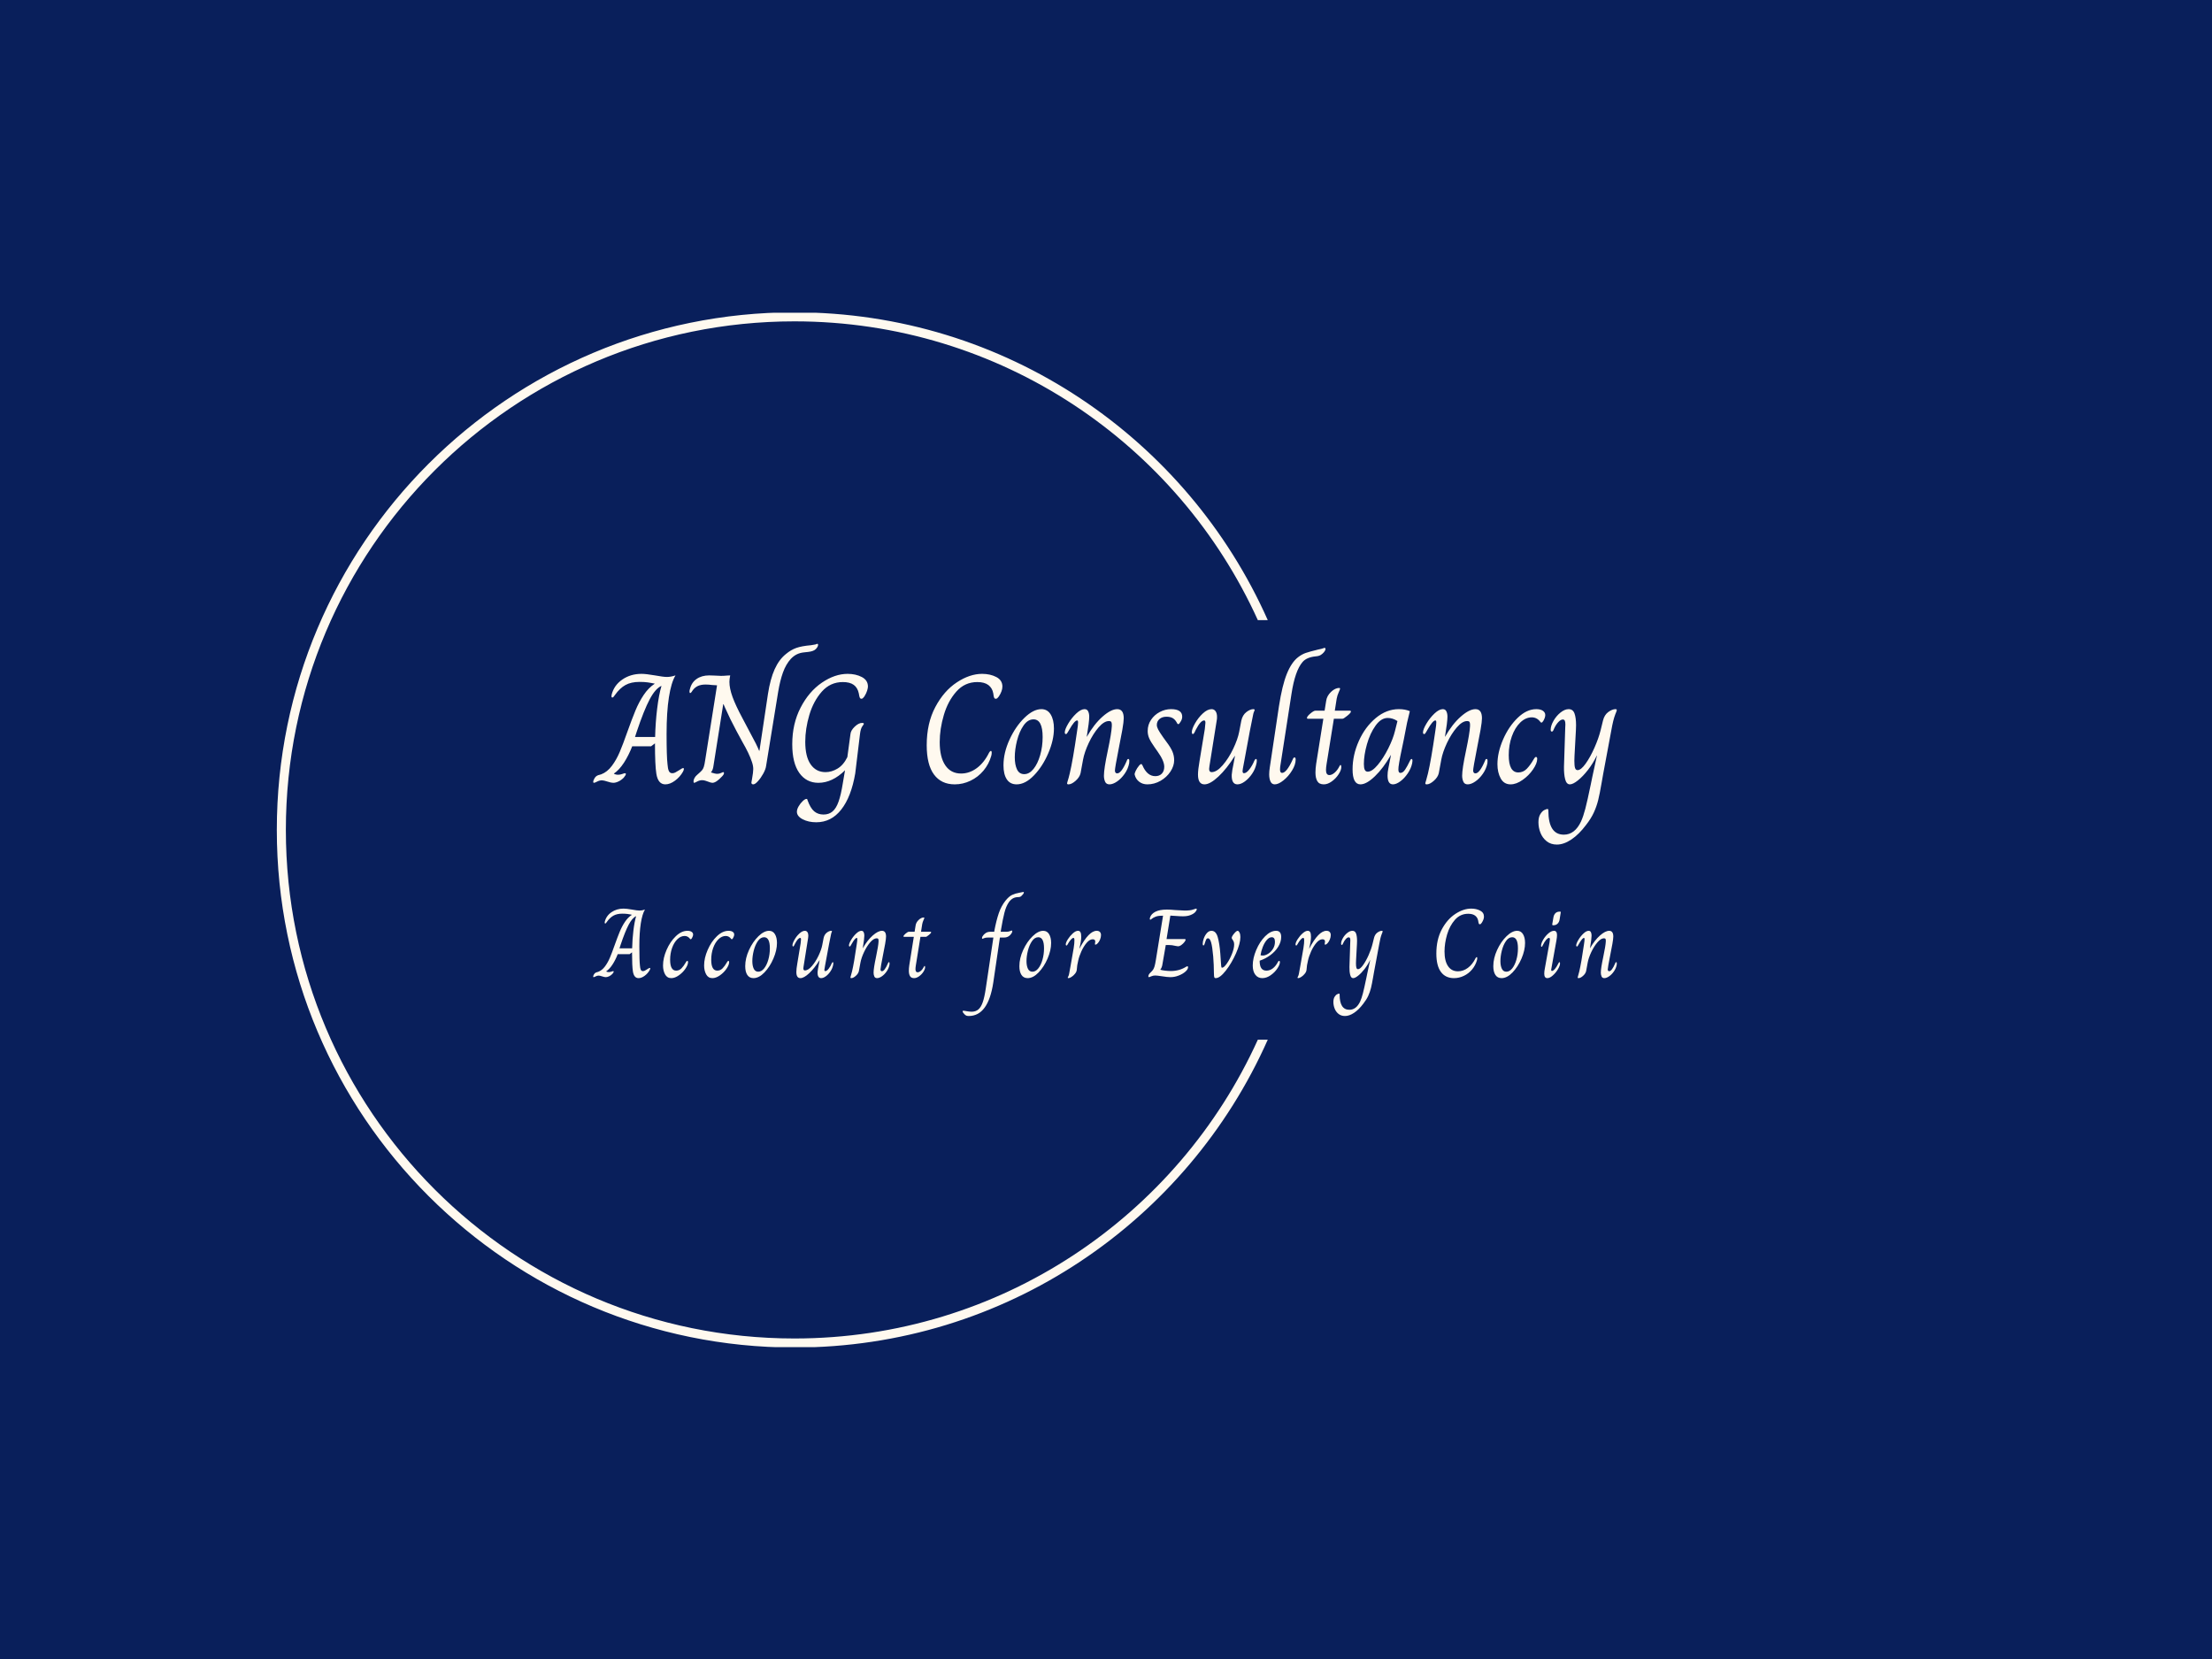 <svg xmlns="http://www.w3.org/2000/svg" version="1.1" xmlns:xlink="http://www.w3.org/1999/xlink" xmlns:svgjs="http://svgjs.dev/svgjs" width="2000" height="1500" viewBox="0 0 2000 1500"><rect width="2000" height="1500" fill="#091f5b"></rect><g transform="matrix(0.75,0,0,0.75,249.091,282.754)"><svg viewBox="0 0 396 247" data-background-color="#091f5b" preserveAspectRatio="xMidYMid meet" height="1247" width="2000" xmlns="http://www.w3.org/2000/svg" xmlns:xlink="http://www.w3.org/1999/xlink"><g id="tight-bounds" transform="matrix(1,0,0,1,0.24,-0.1)"><svg viewBox="0 0 395.52 247.2" height="247.2" width="395.52"><g><svg></svg></g><g><svg viewBox="0 0 395.52 247.2" height="247.2" width="395.52"><g transform="matrix(1,0,0,1,75.544,79.164)"><svg viewBox="0 0 244.431 88.871" height="88.871" width="244.431"><g><svg viewBox="0 0 244.431 88.871" height="88.871" width="244.431"><g><svg viewBox="0 0 244.431 88.871" height="88.871" width="244.431"><g><svg viewBox="0 0 244.431 88.871" height="88.871" width="244.431"><g id="textblocktransform"><svg viewBox="0 0 244.431 88.871" height="88.871" width="244.431" id="textblock"><g><svg viewBox="0 0 244.431 47.933" height="47.933" width="244.431"><g transform="matrix(1,0,0,1,0,0)"><svg width="244.431" viewBox="-2.1 -44.9 330.67 64.85" height="47.933" data-palette-color="#fff9ef"><path d="M21.2 0.5Q18.85 0.5 18.3-2.9L18.3-2.9Q17.85-5.65 17.85-12.75L17.85-12.75 16.6-11.8 10.5-11.8Q9.35-8.85 7.83-6.5 6.3-4.15 4.6-3L4.6-3 4.6-2.9Q5.25-2.6 5.85-2.6L5.85-2.6Q6.6-2.6 7.28-2.85 7.95-3.1 8.1-3.1L8.1-3.1Q8.45-3.1 8.45-2.85L8.45-2.85Q8.45-2.5 7.75-1.65L7.75-1.65Q6.95-0.85 6.05-0.43 5.15 0 4.35 0L4.35 0Q3.7 0 2.5-0.4L2.5-0.4Q1.3-0.8 0.7-0.8L0.7-0.8Q-0.05-0.8-0.83-0.4-1.6 0-1.85 0L-1.85 0Q-2.1 0-2.1-0.25L-2.1-0.25Q-2.1-0.75-1.7-1.43-1.3-2.1-0.75-2.35L-0.75-2.35Q-0.45-2.5-0.18-2.55 0.1-2.6 0.5-2.75L0.5-2.75Q2.45-3.5 3.93-5.48 5.4-7.45 6.45-9.93 7.5-12.4 8.85-16.25L8.85-16.25Q10.4-20.6 11.53-23.33 12.65-26.05 14.2-28.38 15.75-30.7 17.75-32L17.75-32 17.75-32.05Q17.05-32.15 16.7-32.25L16.7-32.25Q16.5-32.3 15.48-32.45 14.45-32.6 12.85-32.6L12.85-32.6Q10.15-32.6 8.33-31.6 6.5-30.6 4.9-28.35L4.9-28.35Q4.4-27.55 4.1-27.55L4.1-27.55Q3.8-27.55 3.8-27.95L3.8-27.95 3.85-28.45Q4.6-31.5 7.28-33.35 9.95-35.2 13.5-35.2L13.5-35.2Q14.95-35.2 17.85-34.7L17.85-34.7Q20.55-34.2 21.7-34.2L21.7-34.2Q23-34.2 24.45-34.7L24.45-34.7 24.45-34.65Q23.1-32.4 22.35-27.63 21.6-22.85 21.6-15.8L21.6-15.8Q21.6-8.55 21.9-6L21.9-6Q22-4.55 22.33-3.83 22.65-3.1 23.45-3.1L23.45-3.1Q23.95-3.1 24.43-3.35 24.9-3.6 25.7-4.1L25.7-4.1Q26.65-4.75 26.9-4.75L26.9-4.75Q27.2-4.75 27.2-4.55L27.2-4.55Q27.2-4.15 26.9-3.6L26.9-3.6Q25.95-1.9 24.33-0.7 22.7 0.5 21.2 0.5L21.2 0.5ZM11.4-14.8L17.9-14.8Q18-19.4 18.55-23.93 19.1-28.45 19.95-31.3L19.95-31.3 19.9-31.3Q17.95-30.4 16.13-26.95 14.3-23.5 11.95-16.5L11.95-16.5 11.4-14.8ZM49.6 0.5Q49 0.5 49-0.1L49-0.1Q49-0.2 49.2-1.2L49.2-1.2Q49.6-3.45 49.6-4.45L49.6-4.45Q49.6-5.55 49.15-6.8L49.15-6.8Q48.3-9.4 46.1-13.2L46.1-13.2 44.15-16.8Q42.15-20.5 40.45-24.35L40.45-24.35 40-25.4 39.9-25.4 36.75-5.5Q36.6-4.15 35.95-3.4L35.95-3.4 35.95-3.35Q37.3-2.9 37.95-2.9L37.95-2.9Q38.65-2.9 39.2-3.18 39.75-3.45 39.9-3.45L39.9-3.45Q40.15-3.45 40.15-3.15L40.15-3.15Q40.15-2.7 39.5-2.05L39.5-2.05Q37.6 0 36.4 0L36.4 0Q35.95 0 34.95-0.4L34.95-0.4Q34.8-0.45 34.22-0.65 33.65-0.85 33.1-0.85L33.1-0.85Q32.3-0.85 31.5-0.43 30.7 0 30.55 0L30.55 0Q30.3 0 30.3-0.45L30.3-0.45Q30.3-0.95 30.62-1.55 30.95-2.15 31.45-2.55L31.45-2.55Q32.6-3.55 33-4 33.4-4.45 33.62-5.13 33.85-5.8 34.1-7.5L34.1-7.5 37.9-31.5 36.3-31.6Q35.25-31.75 34.2-31.75L34.2-31.75Q32.75-31.75 31.75-31.3 30.75-30.85 30.05-29.9L30.05-29.9Q29.95-29.75 29.7-29.38 29.45-29 29.25-29L29.25-29Q29-29 29-29.45L29-29.45Q29-29.95 29.15-30.3L29.15-30.3Q29.65-32.4 31.3-33.55 32.95-34.7 35.35-34.7L35.35-34.7 37-34.65Q38.3-34.55 39.2-34.55L39.2-34.55Q40.1-34.55 41.1-34.65L41.1-34.65 42.15-34.7Q41.9-33.45 41.9-32.6L41.9-32.6Q41.9-30.5 42.92-27.7 43.95-24.9 46.1-20.9L46.1-20.9 48.9-15.6Q50.65-12.45 51.5-10.35L51.5-10.35 51.6-10.35 54.35-28.7Q55.1-33.55 56.52-36.7 57.95-39.85 60.15-41.6L60.15-41.6Q61.75-42.95 63.52-43.58 65.3-44.2 68.25-44.45L68.25-44.45Q68.75-44.5 69.7-44.7L69.7-44.7Q70.15-44.9 70.3-44.9L70.3-44.9Q70.55-44.9 70.55-44.6L70.55-44.6Q70.55-44 69.85-43.25 69.15-42.5 67.45-42.3L67.45-42.3Q67.15-42.25 65.92-42.13 64.7-42 63.67-41.5 62.65-41 61.75-40.05L61.75-40.05Q60.15-38.3 59.2-35.65 58.25-33 57.65-29.4L57.65-29.4 53.75-5.45Q53.6-4.35 52.82-2.95 52.05-1.55 51.12-0.53 50.2 0.5 49.6 0.5L49.6 0.5ZM69.95 12.75Q67.45 12.75 65.57 11.78 63.7 10.8 63.7 9.35L63.7 9.35Q63.7 8.55 64.27 7.58 64.84 6.6 65.59 5.9 66.34 5.2 66.8 5.2L66.8 5.2Q67.09 5.2 67.15 5.65L67.15 5.65Q68.05 8.15 69.27 9.2 70.5 10.25 72.3 10.25L72.3 10.25Q74.05 10.25 75.22 9.25 76.4 8.25 77.17 6.05 77.95 3.85 78.55 0.05L78.55 0.05 79.25-4.05Q75.15 0 70.65 0L70.65 0Q66.75 0 64.47-3.2 62.2-6.4 62.2-12.45L62.2-12.45Q62.2-19.1 64.9-24.3 67.59-29.5 71.77-32.35 75.95-35.2 80.09-35.2L80.09-35.2Q82.7-35.2 84.67-34.18 86.65-33.15 86.65-31.1L86.65-31.1Q86.65-30.65 86.4-29.8 86.15-28.95 85.5-27.9L85.5-27.9Q85.2-27.5 85-27.33 84.8-27.15 84.5-27.15L84.5-27.15Q84.2-27.15 84.05-27.45 83.9-27.75 83.82-28.23 83.75-28.7 83.7-28.9L83.7-28.9Q83.3-30.75 82.05-31.65 80.8-32.55 78.55-32.55L78.55-32.55Q74.5-32.55 71.77-29.48 69.05-26.4 67.72-21.93 66.4-17.45 66.4-13.25L66.4-13.25Q66.4-8.45 68.15-5.95 69.9-3.45 72.95-3.45L72.95-3.45Q74.95-3.45 76.84-4.6 78.75-5.75 80-8.3L80-8.3 81-15.7Q81.09-16.9 82.37-18.13 83.65-19.35 84.75-19.35L84.75-19.35Q85.34-19.35 85.34-19.05L85.34-19.05Q85.34-18.95 84.82-18.23 84.3-17.5 84.09-15.8L84.09-15.8 82.55-3.05Q81.25 4.55 78.02 8.65 74.8 12.75 69.95 12.75L69.95 12.75ZM114.69 0.5Q110.34 0.5 107.99-2.68 105.64-5.85 105.64-12.15L105.64-12.15Q105.64-19.25 108.42-24.48 111.19-29.7 115.37-32.45 119.54-35.2 123.54-35.2L123.54-35.2Q126.14-35.2 128.12-34.18 130.09-33.15 130.09-31.1L130.09-31.1Q130.09-29.65 128.94-27.9L128.94-27.9Q128.64-27.5 128.44-27.33 128.24-27.15 127.94-27.15L127.94-27.15Q127.59-27.15 127.44-27.48 127.29-27.8 127.24-28.25 127.19-28.7 127.14-28.9L127.14-28.9Q126.84-30.6 125.57-31.58 124.29-32.55 121.99-32.55L121.99-32.55Q117.94-32.55 115.22-29.48 112.49-26.4 111.17-21.9 109.84-17.4 109.84-13.15L109.84-13.15Q109.84-8.3 111.64-5.65 113.44-3 116.74-3L116.74-3Q119.44-3 121.82-4.75 124.19-6.5 125.79-9.75L125.79-9.75Q126.09-10.3 126.39-10.3L126.39-10.3Q126.64-10.3 126.64-9.75L126.64-9.75Q126.64-9.45 126.59-9.15 126.54-8.85 126.49-8.7L126.49-8.7Q125.74-6.05 123.99-3.95 122.24-1.85 119.79-0.68 117.34 0.5 114.69 0.5L114.69 0.5ZM134.69 0.5Q132.59 0.5 131.51-1.13 130.44-2.75 130.44-5.65L130.44-5.65Q130.44-9.7 132.39-13.95 134.34-18.2 137.21-21 140.09-23.8 142.69-23.8L142.69-23.8Q144.64-23.8 145.69-22.08 146.74-20.35 146.74-17.55L146.74-17.55Q146.74-13.8 144.91-9.55 143.09-5.3 140.29-2.4 137.49 0.5 134.69 0.5L134.69 0.5ZM137.14-2.8Q138.79-2.8 140.14-4.48 141.49-6.15 142.29-8.93 143.09-11.7 143.09-14.8L143.09-14.8Q143.09-20.5 140.14-20.5L140.14-20.5Q138.29-20.5 136.91-18.5 135.54-16.5 134.81-13.63 134.09-10.75 134.09-8.25L134.09-8.25Q134.09-5.85 134.81-4.33 135.54-2.8 137.14-2.8L137.14-2.8ZM151.44 0.5Q150.99 0.5 150.99 0.2L150.99 0.2Q150.99 0 151.21-0.68 151.44-1.35 151.84-3L151.84-3Q152.84-7.15 154.24-16.85L154.24-16.85Q154.54-18.75 154.54-19.5L154.54-19.5Q154.54-20.15 154.24-20.15L154.24-20.15Q153.39-20.15 151.69-17.15L151.69-17.15Q151.44-16.7 151.24-16.38 151.04-16.05 150.91-15.9 150.79-15.75 150.64-15.75L150.64-15.75Q150.24-15.75 150.24-16.25L150.24-16.25Q150.24-17.25 151.34-19.1 152.44-20.95 153.94-22.38 155.44-23.8 156.64-23.8L156.64-23.8Q157.44-23.8 157.79-23.1 158.14-22.4 158.14-21.35L158.14-21.35Q158.14-19.7 157.34-14.9L157.34-14.9 157.39-14.9Q159.69-18.95 162.44-21.38 165.19-23.8 167.19-23.8L167.19-23.8Q169.29-23.8 169.29-20.85L169.29-20.85Q169.29-19.75 168.84-17.15L168.84-17.15 167.69-11.15Q166.44-4.8 166.44-3.95L166.44-3.95Q166.44-3.6 166.61-3.33 166.79-3.05 167.19-3.05L167.19-3.05Q168.54-3.05 170.29-7.15L170.29-7.15Q170.44-7.7 170.79-7.7L170.79-7.7Q171.09-7.7 171.09-7.1L171.09-7.1Q171.09-6.65 171.04-6.3L171.04-6.3Q170.69-4.5 169.59-2.93 168.49-1.35 167.14-0.43 165.79 0.5 164.69 0.5L164.69 0.5Q163.64 0.5 163.26-0.38 162.89-1.25 162.89-2.3L162.89-2.3Q162.89-4.55 164.14-10.4L164.14-10.4Q165.34-16.1 165.44-18.3L165.44-18.3Q165.49-19.2 165.31-19.58 165.14-19.95 164.49-19.95L164.49-19.95Q162.94-19.95 161.16-17.9 159.39-15.85 157.99-12.88 156.59-9.9 156.14-7.45L156.14-7.45 155.34-3.1Q155.04-1.8 153.74-0.65 152.44 0.5 151.44 0.5L151.44 0.5ZM176.93 0.5Q175.38 0.5 174.28-0.35 173.18-1.2 172.83-2.6L172.83-2.6Q172.73-3 173.16-3.88 173.58-4.75 174.28-5.6L174.28-5.6Q174.68-6.05 174.93-6.05L174.93-6.05Q175.18-6.05 175.33-5.65L175.33-5.65Q176.83-2.15 179.48-2.15L179.48-2.15Q180.83-2.15 181.61-2.98 182.38-3.8 182.38-5.2L182.38-5.2Q182.38-7.1 180.23-10.1L180.23-10.1 179.18-11.6Q177.98-13.3 177.51-14.4 177.03-15.5 177.03-16.75L177.03-16.75Q177.03-18.75 178.11-20.35 179.18-21.95 180.93-22.88 182.68-23.8 184.58-23.8L184.58-23.8Q188.18-23.8 188.18-21.35L188.18-21.35Q188.18-20.45 187.53-19.55L187.53-19.55Q187.18-18.95 186.93-18.95L186.93-18.95Q186.63-18.95 186.38-19.55L186.38-19.55Q185.83-20.5 185.06-20.93 184.28-21.35 183.08-21.35L183.08-21.35Q181.68-21.35 180.83-20.6 179.98-19.85 179.98-18.7L179.98-18.7Q179.98-18.05 180.41-17.23 180.83-16.4 182.03-14.7L182.03-14.7 183.08-13.25Q184.48-11.4 185.03-10.08 185.58-8.75 185.58-7.3L185.58-7.3Q185.58-5.45 184.38-3.63 183.18-1.8 181.18-0.65 179.18 0.5 176.93 0.5L176.93 0.5ZM195.38 0.5Q193.28 0.5 193.28-2.65L193.28-2.65Q193.28-4.2 193.78-7.05L193.78-7.05 195.48-17.35Q195.68-19.15 195.68-19.4L195.68-19.4Q195.68-20.15 195.28-20.15L195.28-20.15Q194.13-20.15 192.58-17.15L192.58-17.15Q192.48-16.95 192.26-16.48 192.03-16 191.88-15.88 191.73-15.75 191.58-15.75L191.58-15.75Q191.48-15.75 191.38-15.93 191.28-16.1 191.28-16.35L191.28-16.35Q191.28-17.35 192.31-19.18 193.33-21 194.83-22.4 196.33-23.8 197.68-23.8L197.68-23.8Q198.48-23.8 198.96-23.13 199.43-22.45 199.43-21.3L199.43-21.3Q199.43-20.55 199.33-20.15L199.33-20.15 196.98-5.4Q196.88-4.7 196.88-4.5L196.88-4.5Q196.88-3.45 197.68-3.45L197.68-3.45Q199.33-3.45 201.26-5.68 203.18-7.9 204.66-11 206.13-14.1 206.58-16.45L206.58-16.45 207.28-20.1Q207.68-21.9 208.91-22.85 210.13-23.8 211.18-23.8L211.18-23.8Q211.58-23.8 211.58-23.55L211.58-23.55Q211.58-23.4 211.38-22.98 211.18-22.55 211.08-21.95L211.08-21.95Q210.38-18.85 208.33-7.55L208.33-7.55 208.03-5.95Q207.68-4.2 207.68-3.8L207.68-3.8Q207.68-3.1 208.13-3.1L208.13-3.1Q208.93-3.1 209.91-4.38 210.88-5.65 211.48-7.15L211.48-7.15Q211.78-7.7 211.98-7.7L211.98-7.7Q212.28-7.7 212.28-7.25L212.28-7.25Q212.28-6.7 212.18-6.3L212.18-6.3Q211.83-4.5 210.78-2.95 209.73-1.4 208.43-0.45 207.13 0.5 206.03 0.5L206.03 0.5Q204.08 0.5 204.18-2.6L204.18-2.6Q204.28-3.95 204.78-6.25L204.78-6.25 205.23-8.7 205.18-8.7Q202.58-4.55 199.88-2.02 197.18 0.5 195.38 0.5L195.38 0.5ZM218.08 0.5Q217.13 0.5 216.7-0.43 216.28-1.35 216.28-2.75L216.28-2.75Q216.28-3.7 216.48-5L216.48-5 219.43-24.7Q220.48-31.5 221.98-35.2 223.48-38.9 225.58-40.55L225.58-40.55Q226.78-41.5 228.08-41.95 229.38-42.4 232.08-43.05L232.08-43.05Q233.33-43.3 233.68-43.45 234.03-43.6 234.13-43.6L234.13-43.6Q234.48-43.6 234.48-43.2L234.48-43.2Q234.48-43 234.25-42.6 234.03-42.2 233.53-41.75L233.53-41.75Q232.98-41.25 232.48-41.08 231.98-40.9 231.28-40.85L231.28-40.85Q228.38-40.55 227.08-39.05L227.08-39.05Q224.63-36.25 223.48-28.7L223.48-28.7 219.83-5.15Q219.78-4.8 219.78-4.3L219.78-4.3Q219.78-3.2 220.43-3.2L220.43-3.2Q221.93-3.2 223.93-7.65L223.93-7.65Q224.13-8.2 224.48-8.2L224.48-8.2Q224.83-8.2 224.83-7.5L224.83-7.5Q224.83-5.85 223.65-3.95 222.48-2.05 220.88-0.78 219.28 0.5 218.08 0.5L218.08 0.5ZM233.93 0.5Q232.43 0.5 231.83-0.53 231.23-1.55 231.23-3.3L231.23-3.3Q231.23-4.6 231.45-6.08 231.68-7.55 231.73-7.85L231.73-7.85 233.78-20.7 228.73-20.7Q228.48-20.7 228.48-20.95L228.48-20.95Q228.48-21.45 229.58-22.38 230.68-23.3 231.18-23.3L231.18-23.3 234.18-23.3 234.68-26.4Q234.88-28.05 236.23-29.35 237.58-30.65 238.93-30.65L238.93-30.65Q239.18-30.65 239.18-30.4L239.18-30.4Q239.18-30.2 238.73-29.23 238.28-28.25 238.08-27.15L238.08-27.15 237.48-23.3 242.38-23.3Q242.68-23.3 242.68-23L242.68-23Q242.68-22.6 241.5-21.65 240.33-20.7 239.98-20.7L239.98-20.7 237.18-20.7 235.13-7.95Q235.08-7.6 234.85-6.25 234.63-4.9 234.63-4.15L234.63-4.15Q234.63-2.5 235.73-2.5L235.73-2.5Q236.53-2.5 237.43-3.28 238.33-4.05 239.03-5.45L239.03-5.45Q239.08-5.55 239.15-5.65 239.23-5.75 239.33-5.75L239.33-5.75Q239.58-5.75 239.58-5.1L239.58-5.1Q239.58-4.1 238.7-2.75 237.83-1.4 236.5-0.45 235.18 0.5 233.93 0.5L233.93 0.5ZM245.77 0.5Q243.22 0.5 243.22-4.35L243.22-4.35Q243.22-9 245.25-13.53 247.27-18.05 250.72-20.93 254.17-23.8 258.17-23.8L258.17-23.8Q260.22-23.8 261.72-23.15L261.72-23.15Q261.07-20.6 260.82-19.4L260.82-19.4 259.77-14Q258.37-7.6 258.07-5.15L258.07-5.15Q258.02-4.8 258.02-4.3L258.02-4.3Q258.02-3.2 258.67-3.2L258.67-3.2Q259.47-3.2 260.17-4.23 260.87-5.25 261.77-7.15L261.77-7.15Q261.82-7.2 261.95-7.45 262.07-7.7 262.27-7.7L262.27-7.7Q262.57-7.7 262.57-7.1L262.57-7.1 262.47-6.3Q262.12-4.65 261.05-3.05 259.97-1.45 258.65-0.48 257.32 0.5 256.27 0.5L256.27 0.5Q254.52 0.5 254.52-2.35L254.52-2.35Q254.52-3.45 254.77-4.6L254.77-4.6 255.62-8.95 255.57-8.95Q253.17-4.75 250.45-2.13 247.72 0.5 245.77 0.5L245.77 0.5ZM248.12-3.6Q249.52-3.6 251.35-5.78 253.17-7.95 254.75-11.1 256.32-14.25 256.92-16.75L256.92-16.75 257.72-19.95Q256.22-20.95 254.57-20.95L254.57-20.95Q252.42-20.95 250.65-18.48 248.87-16 247.87-12.48 246.87-8.95 246.87-6.1L246.87-6.1Q246.87-4.85 247.15-4.23 247.42-3.6 248.12-3.6L248.12-3.6ZM267.17 0.5Q266.72 0.5 266.72 0.2L266.72 0.2Q266.72 0 266.95-0.68 267.17-1.35 267.57-3L267.57-3Q268.57-7.15 269.97-16.85L269.97-16.85Q270.27-18.75 270.27-19.5L270.27-19.5Q270.27-20.15 269.97-20.15L269.97-20.15Q269.12-20.15 267.42-17.15L267.42-17.15Q267.17-16.7 266.97-16.38 266.77-16.05 266.65-15.9 266.52-15.75 266.37-15.75L266.37-15.75Q265.97-15.75 265.97-16.25L265.97-16.25Q265.97-17.25 267.07-19.1 268.17-20.95 269.67-22.38 271.17-23.8 272.37-23.8L272.37-23.8Q273.17-23.8 273.52-23.1 273.87-22.4 273.87-21.35L273.87-21.35Q273.87-19.7 273.07-14.9L273.07-14.9 273.12-14.9Q275.42-18.95 278.17-21.38 280.92-23.8 282.92-23.8L282.92-23.8Q285.02-23.8 285.02-20.85L285.02-20.85Q285.02-19.75 284.57-17.15L284.57-17.15 283.42-11.15Q282.17-4.8 282.17-3.95L282.17-3.95Q282.17-3.6 282.35-3.33 282.52-3.05 282.92-3.05L282.92-3.05Q284.27-3.05 286.02-7.15L286.02-7.15Q286.17-7.7 286.52-7.7L286.52-7.7Q286.82-7.7 286.82-7.1L286.82-7.1Q286.82-6.65 286.77-6.3L286.77-6.3Q286.42-4.5 285.32-2.93 284.22-1.35 282.87-0.43 281.52 0.5 280.42 0.5L280.42 0.5Q279.37 0.5 279-0.38 278.62-1.25 278.62-2.3L278.62-2.3Q278.62-4.55 279.87-10.4L279.87-10.4Q281.07-16.1 281.17-18.3L281.17-18.3Q281.22-19.2 281.05-19.58 280.87-19.95 280.22-19.95L280.22-19.95Q278.67-19.95 276.9-17.9 275.12-15.85 273.72-12.88 272.32-9.9 271.87-7.45L271.87-7.45 271.07-3.1Q270.77-1.8 269.47-0.65 268.17 0.5 267.17 0.5L267.17 0.5ZM294.27 0.5Q292.12 0.5 291.07-1.43 290.02-3.35 290.02-6L290.02-6Q290.02-9.8 291.84-14 293.67-18.2 296.57-21 299.47-23.8 302.57-23.8L302.57-23.8Q303.92-23.8 304.69-23.28 305.47-22.75 305.47-21.9L305.47-21.9Q305.47-21.1 304.87-20.05L304.87-20.05Q304.52-19.45 304.22-19.45L304.22-19.45Q304.02-19.45 303.87-19.7L303.87-19.7Q302.77-21.15 301.12-21.15L301.12-21.15Q299.12-21.15 297.39-19.48 295.67-17.8 294.67-15 293.67-12.2 293.67-8.95L293.67-8.95Q293.67-3.35 296.77-3.35L296.77-3.35Q298.37-3.35 299.52-4.55 300.67-5.75 301.67-7.5L301.67-7.5Q301.77-7.65 301.92-7.9 302.07-8.15 302.19-8.25 302.32-8.35 302.52-8.35L302.52-8.35Q302.67-8.35 302.77-8.18 302.87-8 302.87-7.75L302.87-7.75Q302.87-6.3 301.52-4.33 300.17-2.35 298.14-0.93 296.12 0.5 294.27 0.5L294.27 0.5ZM309.22 19.95Q307.27 19.95 305.92 18.88 304.57 17.8 303.92 16.15 303.27 14.5 303.27 12.75L303.27 12.75Q303.27 11.1 303.87 10.13 304.47 9.15 305.17 8.8 305.87 8.45 306.22 8.45L306.22 8.45Q306.47 8.45 306.47 8.95L306.47 8.95Q306.47 16.75 311.47 16.75L311.47 16.75Q315.02 16.75 317.02 12.5L317.02 12.5Q317.77 10.85 318.42 8.35 319.07 5.85 320.17 0.55L320.17 0.55Q320.62-1.6 320.67-1.9L320.67-1.9 322.17-8.8 322.12-8.8Q320.92-6.3 319.27-4.17 317.62-2.05 316.02-0.78 314.42 0.5 313.42 0.5L313.42 0.5Q312.32 0.5 311.89-1.18 311.47-2.85 311.52-5.25L311.52-5.25 311.92-17.75Q311.97-18.15 311.97-18.85L311.97-18.85Q311.97-19.65 311.79-20.05 311.62-20.45 311.12-20.45L311.12-20.45Q310.47-20.45 309.67-19.6 308.87-18.75 308.27-17.4L308.27-17.4Q307.97-16.55 307.62-16.55L307.62-16.55Q307.22-16.55 307.22-17.15L307.22-17.15Q307.22-18.4 308.12-20 309.02-21.6 310.39-22.7 311.77-23.8 313.02-23.8L313.02-23.8Q314.42-23.8 314.92-22.4 315.42-21 315.42-18.6L315.42-18.6 315.37-17 314.92-8.75 314.87-7.1Q314.87-5.5 315.09-4.8 315.32-4.1 315.92-4.1L315.92-4.1Q317.02-4.1 318.52-6.2 320.02-8.3 321.37-11.35 322.72-14.4 323.37-17.05L323.37-17.05 324.12-20.1Q324.57-21.95 325.84-22.88 327.12-23.8 328.17-23.8L328.17-23.8Q328.57-23.8 328.57-23.55L328.57-23.55Q328.57-23.3 328.39-22.85 328.22-22.4 328.12-22.2L328.12-22.2Q327.72-21.15 327.42-19.93 327.12-18.7 326.82-17L326.82-17 324.17-2.8 323.67 0.05Q323.07 3.55 322.57 5.58 322.07 7.6 321.17 9.58 320.27 11.55 318.62 13.65L318.62 13.65Q316.37 16.65 313.92 18.3 311.47 19.95 309.22 19.95L309.22 19.95Z" opacity="1" transform="matrix(1,0,0,1,0,0)" fill="#fff9ef" class="wordmark-text-0" data-fill-palette-color="primary" id="text-0"></path></svg></g></svg></g><g transform="matrix(1,0,0,1,0,59.249)"><svg viewBox="0 0 244.431 29.622" height="29.622" width="244.431"><g transform="matrix(1,0,0,1,0,0)"><svg width="244.431" viewBox="-2.1 -43.75 525.62 63.7" height="29.622" data-palette-color="#fff9ef"><path d="M21.2 0.5Q18.85 0.5 18.3-2.9L18.3-2.9Q17.85-5.65 17.85-12.75L17.85-12.75 16.6-11.8 10.5-11.8Q9.35-8.85 7.83-6.5 6.3-4.15 4.6-3L4.6-3 4.6-2.9Q5.25-2.6 5.85-2.6L5.85-2.6Q6.6-2.6 7.28-2.85 7.95-3.1 8.1-3.1L8.1-3.1Q8.45-3.1 8.45-2.85L8.45-2.85Q8.45-2.5 7.75-1.65L7.75-1.65Q6.95-0.85 6.05-0.43 5.15 0 4.35 0L4.35 0Q3.7 0 2.5-0.4L2.5-0.4Q1.3-0.8 0.7-0.8L0.7-0.8Q-0.05-0.8-0.83-0.4-1.6 0-1.85 0L-1.85 0Q-2.1 0-2.1-0.25L-2.1-0.25Q-2.1-0.75-1.7-1.43-1.3-2.1-0.75-2.35L-0.75-2.35Q-0.45-2.5-0.18-2.55 0.1-2.6 0.5-2.75L0.5-2.75Q2.45-3.5 3.93-5.48 5.4-7.45 6.45-9.93 7.5-12.4 8.85-16.25L8.85-16.25Q10.4-20.6 11.53-23.33 12.65-26.05 14.2-28.38 15.75-30.7 17.75-32L17.75-32 17.75-32.05Q17.05-32.15 16.7-32.25L16.7-32.25Q16.5-32.3 15.48-32.45 14.45-32.6 12.85-32.6L12.85-32.6Q10.15-32.6 8.33-31.6 6.5-30.6 4.9-28.35L4.9-28.35Q4.4-27.55 4.1-27.55L4.1-27.55Q3.8-27.55 3.8-27.95L3.8-27.95 3.85-28.45Q4.6-31.5 7.28-33.35 9.95-35.2 13.5-35.2L13.5-35.2Q14.95-35.2 17.85-34.7L17.85-34.7Q20.55-34.2 21.7-34.2L21.7-34.2Q23-34.2 24.45-34.7L24.45-34.7 24.45-34.65Q23.1-32.4 22.35-27.63 21.6-22.85 21.6-15.8L21.6-15.8Q21.6-8.55 21.9-6L21.9-6Q22-4.55 22.33-3.83 22.65-3.1 23.45-3.1L23.45-3.1Q23.95-3.1 24.43-3.35 24.9-3.6 25.7-4.1L25.7-4.1Q26.65-4.75 26.9-4.75L26.9-4.75Q27.2-4.75 27.2-4.55L27.2-4.55Q27.2-4.15 26.9-3.6L26.9-3.6Q25.95-1.9 24.33-0.7 22.7 0.5 21.2 0.5L21.2 0.5ZM11.4-14.8L17.9-14.8Q18-19.4 18.55-23.93 19.1-28.45 19.95-31.3L19.95-31.3 19.9-31.3Q17.95-30.4 16.13-26.95 14.3-23.5 11.95-16.5L11.95-16.5 11.4-14.8ZM38.01 0.5Q35.86 0.5 34.81-1.43 33.76-3.35 33.76-6L33.76-6Q33.76-9.8 35.58-14 37.41-18.2 40.31-21 43.21-23.8 46.31-23.8L46.31-23.8Q47.66-23.8 48.43-23.28 49.21-22.75 49.21-21.9L49.21-21.9Q49.21-21.1 48.61-20.05L48.61-20.05Q48.26-19.45 47.96-19.45L47.96-19.45Q47.76-19.45 47.61-19.7L47.61-19.7Q46.51-21.15 44.86-21.15L44.86-21.15Q42.86-21.15 41.13-19.48 39.41-17.8 38.41-15 37.41-12.2 37.41-8.95L37.41-8.95Q37.41-3.35 40.51-3.35L40.51-3.35Q42.11-3.35 43.26-4.55 44.41-5.75 45.41-7.5L45.41-7.5Q45.51-7.65 45.66-7.9 45.81-8.15 45.93-8.25 46.06-8.35 46.26-8.35L46.26-8.35Q46.41-8.35 46.51-8.18 46.61-8 46.61-7.75L46.61-7.75Q46.61-6.3 45.26-4.33 43.91-2.35 41.88-0.93 39.86 0.5 38.01 0.5L38.01 0.5ZM59.11 0.5Q56.96 0.5 55.91-1.43 54.86-3.35 54.86-6L54.86-6Q54.86-9.8 56.69-14 58.51-18.2 61.41-21 64.31-23.8 67.41-23.8L67.41-23.8Q68.76-23.8 69.54-23.28 70.31-22.75 70.31-21.9L70.31-21.9Q70.31-21.1 69.71-20.05L69.71-20.05Q69.36-19.45 69.06-19.45L69.06-19.45Q68.86-19.45 68.71-19.7L68.71-19.7Q67.61-21.15 65.96-21.15L65.96-21.15Q63.96-21.15 62.24-19.48 60.51-17.8 59.51-15 58.51-12.2 58.51-8.95L58.51-8.95Q58.51-3.35 61.61-3.35L61.61-3.35Q63.21-3.35 64.36-4.55 65.51-5.75 66.51-7.5L66.51-7.5Q66.61-7.65 66.76-7.9 66.91-8.15 67.04-8.25 67.16-8.35 67.36-8.35L67.36-8.35Q67.51-8.35 67.61-8.18 67.71-8 67.71-7.75L67.71-7.75Q67.71-6.3 66.36-4.33 65.01-2.35 62.99-0.93 60.96 0.5 59.11 0.5L59.11 0.5ZM80.22 0.5Q78.12 0.5 77.04-1.13 75.97-2.75 75.97-5.65L75.97-5.65Q75.97-9.7 77.92-13.95 79.87-18.2 82.74-21 85.62-23.8 88.22-23.8L88.22-23.8Q90.17-23.8 91.22-22.08 92.27-20.35 92.27-17.55L92.27-17.55Q92.27-13.8 90.44-9.55 88.62-5.3 85.82-2.4 83.02 0.5 80.22 0.5L80.22 0.5ZM82.67-2.8Q84.32-2.8 85.67-4.48 87.02-6.15 87.82-8.93 88.62-11.7 88.62-14.8L88.62-14.8Q88.62-20.5 85.67-20.5L85.67-20.5Q83.82-20.5 82.44-18.5 81.07-16.5 80.34-13.63 79.62-10.75 79.62-8.25L79.62-8.25Q79.62-5.85 80.34-4.33 81.07-2.8 82.67-2.8L82.67-2.8ZM104.32 0.5Q102.22 0.5 102.22-2.65L102.22-2.65Q102.22-4.2 102.72-7.05L102.72-7.05 104.42-17.35Q104.62-19.15 104.62-19.4L104.62-19.4Q104.62-20.15 104.22-20.15L104.22-20.15Q103.07-20.15 101.52-17.15L101.52-17.15Q101.42-16.95 101.2-16.48 100.97-16 100.82-15.88 100.67-15.75 100.52-15.75L100.52-15.75Q100.42-15.75 100.32-15.93 100.22-16.1 100.22-16.35L100.22-16.35Q100.22-17.35 101.25-19.18 102.27-21 103.77-22.4 105.27-23.8 106.62-23.8L106.62-23.8Q107.42-23.8 107.9-23.13 108.37-22.45 108.37-21.3L108.37-21.3Q108.37-20.55 108.27-20.15L108.27-20.15 105.92-5.4Q105.82-4.7 105.82-4.5L105.82-4.5Q105.82-3.45 106.62-3.45L106.62-3.45Q108.27-3.45 110.2-5.68 112.12-7.9 113.6-11 115.07-14.1 115.52-16.45L115.52-16.45 116.22-20.1Q116.62-21.9 117.85-22.85 119.07-23.8 120.12-23.8L120.12-23.8Q120.52-23.8 120.52-23.55L120.52-23.55Q120.52-23.4 120.32-22.98 120.12-22.55 120.02-21.95L120.02-21.95Q119.32-18.85 117.27-7.55L117.27-7.55 116.97-5.95Q116.62-4.2 116.62-3.8L116.62-3.8Q116.62-3.1 117.07-3.1L117.07-3.1Q117.87-3.1 118.85-4.38 119.82-5.65 120.42-7.15L120.42-7.15Q120.72-7.7 120.92-7.7L120.92-7.7Q121.22-7.7 121.22-7.25L121.22-7.25Q121.22-6.7 121.12-6.3L121.12-6.3Q120.77-4.5 119.72-2.95 118.67-1.4 117.37-0.45 116.07 0.5 114.97 0.5L114.97 0.5Q113.02 0.5 113.12-2.6L113.12-2.6Q113.22-3.95 113.72-6.25L113.72-6.25 114.17-8.7 114.12-8.7Q111.52-4.55 108.82-2.02 106.12 0.5 104.32 0.5L104.32 0.5ZM130.43 0.5Q129.98 0.5 129.98 0.2L129.98 0.2Q129.98 0 130.2-0.68 130.43-1.35 130.83-3L130.83-3Q131.83-7.15 133.23-16.85L133.23-16.85Q133.53-18.75 133.53-19.5L133.53-19.5Q133.53-20.15 133.23-20.15L133.23-20.15Q132.38-20.15 130.68-17.15L130.68-17.15Q130.43-16.7 130.23-16.38 130.03-16.05 129.9-15.9 129.78-15.75 129.63-15.75L129.63-15.75Q129.23-15.75 129.23-16.25L129.23-16.25Q129.23-17.25 130.33-19.1 131.43-20.95 132.93-22.38 134.43-23.8 135.63-23.8L135.63-23.8Q136.43-23.8 136.78-23.1 137.13-22.4 137.13-21.35L137.13-21.35Q137.13-19.7 136.33-14.9L136.33-14.9 136.38-14.9Q138.68-18.95 141.43-21.38 144.18-23.8 146.18-23.8L146.18-23.8Q148.28-23.8 148.28-20.85L148.28-20.85Q148.28-19.75 147.83-17.15L147.83-17.15 146.68-11.15Q145.43-4.8 145.43-3.95L145.43-3.95Q145.43-3.6 145.6-3.33 145.78-3.05 146.18-3.05L146.18-3.05Q147.53-3.05 149.28-7.15L149.28-7.15Q149.43-7.7 149.78-7.7L149.78-7.7Q150.08-7.7 150.08-7.1L150.08-7.1Q150.08-6.65 150.03-6.3L150.03-6.3Q149.68-4.5 148.58-2.93 147.48-1.35 146.13-0.43 144.78 0.5 143.68 0.5L143.68 0.5Q142.63 0.5 142.25-0.38 141.88-1.25 141.88-2.3L141.88-2.3Q141.88-4.55 143.13-10.4L143.13-10.4Q144.33-16.1 144.43-18.3L144.43-18.3Q144.48-19.2 144.3-19.58 144.13-19.95 143.48-19.95L143.48-19.95Q141.93-19.95 140.15-17.9 138.38-15.85 136.98-12.88 135.58-9.9 135.13-7.45L135.13-7.45 134.33-3.1Q134.03-1.8 132.73-0.65 131.43 0.5 130.43 0.5L130.43 0.5ZM162.69 0.5Q161.19 0.5 160.59-0.53 159.99-1.55 159.99-3.3L159.99-3.3Q159.99-4.6 160.21-6.08 160.44-7.55 160.49-7.85L160.49-7.85 162.54-20.7 157.49-20.7Q157.24-20.7 157.24-20.95L157.24-20.95Q157.24-21.45 158.34-22.38 159.44-23.3 159.94-23.3L159.94-23.3 162.94-23.3 163.44-26.4Q163.64-28.05 164.99-29.35 166.34-30.65 167.69-30.65L167.69-30.65Q167.94-30.65 167.94-30.4L167.94-30.4Q167.94-30.2 167.49-29.23 167.04-28.25 166.84-27.15L166.84-27.15 166.24-23.3 171.14-23.3Q171.44-23.3 171.44-23L171.44-23Q171.44-22.6 170.26-21.65 169.09-20.7 168.74-20.7L168.74-20.7 165.94-20.7 163.89-7.95Q163.84-7.6 163.61-6.25 163.39-4.9 163.39-4.15L163.39-4.15Q163.39-2.5 164.49-2.5L164.49-2.5Q165.29-2.5 166.19-3.28 167.09-4.05 167.79-5.45L167.79-5.45Q167.84-5.55 167.91-5.65 167.99-5.75 168.09-5.75L168.09-5.75Q168.34-5.75 168.34-5.1L168.34-5.1Q168.34-4.1 167.46-2.75 166.59-1.4 165.26-0.45 163.94 0.5 162.69 0.5L162.69 0.5ZM190.75 19.95Q190.05 19.95 189.57 19.78 189.1 19.6 188.55 19.05L188.55 19.05Q187.6 18.1 187.6 17.5L187.6 17.5Q187.6 17.25 188 17.25L188 17.25Q188.55 17.25 189.2 17.4L189.2 17.4Q191.2 17.75 192.2 17.75L192.2 17.75Q194.35 17.75 195.72 16.55 197.1 15.35 197.97 12.78 198.85 10.2 199.5 5.75L199.5 5.75 203.4-20.35 200.75-20.35Q199.35-20.35 198.65-20.03 197.95-19.7 197.85-19.7L197.85-19.7Q197.55-19.7 197.55-20.1L197.55-20.1Q197.55-20.55 197.85-21L197.85-21Q198.45-22 199.45-22.65 200.45-23.3 201.75-23.3L201.75-23.3 203.85-23.3 203.9-23.85Q204.9-29.1 206.17-32.83 207.45-36.55 209.6-39.25L209.6-39.25Q211.4-41.5 213.05-42.25 214.7-43 216.75-43.35L216.75-43.35Q217.85-43.55 218.25-43.65 218.65-43.75 218.8-43.75L218.8-43.75Q219.05-43.75 219.05-43.5L219.05-43.5Q219.05-42.9 218.05-41.95L218.05-41.95Q217.55-41.4 217.12-41.25 216.7-41.1 215.95-41.1L215.95-41.1Q214.5-41.05 213.4-40.43 212.3-39.8 211.35-38.5L211.35-38.5Q209.9-36.4 209.05-33.02 208.2-29.65 207.4-24.85L207.4-24.85 207.15-23.3 209.85-23.3Q211.2-23.3 211.92-23.63 212.65-23.95 212.8-23.95L212.8-23.95Q213.1-23.95 213.1-23.55L213.1-23.55Q213.1-23.25 212.8-22.65L212.8-22.65Q211.4-20.35 208.9-20.35L208.9-20.35 206.75-20.35 203.35 2.75Q200.75 19.95 190.75 19.95L190.75 19.95ZM221 0.5Q218.9 0.5 217.83-1.13 216.75-2.75 216.75-5.65L216.75-5.65Q216.75-9.7 218.7-13.95 220.65-18.2 223.53-21 226.4-23.8 229-23.8L229-23.8Q230.95-23.8 232-22.08 233.05-20.35 233.05-17.55L233.05-17.55Q233.05-13.8 231.23-9.55 229.4-5.3 226.6-2.4 223.8 0.5 221 0.5L221 0.5ZM223.45-2.8Q225.1-2.8 226.45-4.48 227.8-6.15 228.6-8.93 229.4-11.7 229.4-14.8L229.4-14.8Q229.4-20.5 226.45-20.5L226.45-20.5Q224.6-20.5 223.23-18.5 221.85-16.5 221.13-13.63 220.4-10.75 220.4-8.25L220.4-8.25Q220.4-5.85 221.13-4.33 221.85-2.8 223.45-2.8L223.45-2.8ZM242.01 0.5Q241.81 0.5 241.68 0.43 241.56 0.35 241.56 0.25L241.56 0.25Q241.56 0.1 241.86-0.4 242.16-0.9 242.31-1.8L242.31-1.8Q242.51-2.85 242.66-3.73 242.81-4.6 242.96-5.35L242.96-5.35Q244.21-12.2 244.63-14.93 245.06-17.65 245.01-18.9L245.01-18.9Q245.01-19.55 244.91-19.85 244.81-20.15 244.46-20.15L244.46-20.15Q244.01-20.15 243.31-19.4 242.61-18.65 242.01-17.65L242.01-17.65Q241.76-17.2 241.56-16.88 241.36-16.55 241.23-16.4 241.11-16.25 240.96-16.25L240.96-16.25Q240.76-16.25 240.66-16.4 240.56-16.55 240.56-16.8L240.56-16.8Q240.56-17.75 241.63-19.45 242.71-21.15 244.18-22.48 245.66-23.8 246.81-23.8L246.81-23.8Q247.76-23.8 248.13-23.05 248.51-22.3 248.51-20.7L248.51-20.7Q248.51-18.5 247.56-14.75L247.56-14.75 247.66-14.75Q252.41-23.8 256.46-23.8L256.46-23.8Q257.51-23.8 258.08-23.23 258.66-22.65 258.66-21.6L258.66-21.6Q258.66-20.5 258.18-19.35 257.71-18.2 257.03-17.45 256.36-16.7 255.81-16.7L255.81-16.7Q255.46-16.7 255.56-17.15L255.56-17.15Q255.71-17.85 255.71-18.25L255.71-18.25Q255.71-19.45 254.41-19.45L254.41-19.45Q252.86-19.45 251.31-17.65 249.76-15.85 248.58-13.25 247.41-10.65 246.96-8.5L246.96-8.5Q246.36-6.2 246.21-3.7L246.21-3.7Q246.11-2.75 245.33-1.78 244.56-0.8 243.56-0.15 242.56 0.5 242.01 0.5L242.01 0.5ZM283.27 0Q282.97 0 282.97-0.35L282.97-0.35Q282.97-1.4 284.12-2.4L284.12-2.4Q284.97-3.2 285.4-3.83 285.82-4.45 286.15-5.53 286.47-6.6 286.82-8.75L286.82-8.75 290.52-31.55 290.32-31.55Q287.92-31.55 286.7-31.05 285.47-30.55 284.82-30.03 284.17-29.5 284.02-29.5L284.02-29.5Q283.72-29.5 283.72-29.95L283.72-29.95Q283.72-30.4 283.87-30.7L283.87-30.7Q284.42-32.45 286.57-33.58 288.72-34.7 292.47-34.7L292.47-34.7Q294.22-34.7 296.82-34.45L296.82-34.45Q300.82-34.2 301.62-34.2L301.62-34.2Q304.52-34.2 305.9-34.7 307.27-35.2 307.47-35.2L307.47-35.2Q307.67-35.2 307.75-35.13 307.82-35.05 307.82-34.85L307.82-34.85Q307.82-34.25 307.05-33.4 306.27-32.55 304.67-31.9 303.07-31.25 300.72-31.25L300.72-31.25Q299.82-31.25 299-31.3 298.17-31.35 297.52-31.4L297.52-31.4Q295.22-31.6 294.27-31.6L294.27-31.6 292.32-19.55 301.72-19.55Q302.12-19.55 302.12-19.2L302.12-19.2Q302.12-18.85 301.5-18.03 300.87-17.2 299.95-16.53 299.02-15.85 298.17-15.85L298.17-15.85Q297.92-15.85 296.92-16.05L296.92-16.05Q295.12-16.5 293.57-16.5L293.57-16.5 291.92-16.5 290.22-6.7Q290.12-5.85 289.8-5.05 289.47-4.25 289.12-3.85L289.12-3.85 289.12-3.8Q290.17-3.5 291.67-3.33 293.17-3.15 294.47-3.15L294.47-3.15Q298.92-3.15 302.37-5.35L302.37-5.35Q302.52-5.4 302.7-5.5 302.87-5.6 303.02-5.6L303.02-5.6Q303.37-5.6 303.37-5.1L303.37-5.1Q303.37-4.05 302.02-2.85 300.67-1.65 298.57-0.83 296.47 0 294.27 0L294.27 0Q292.77 0 289.67-0.5L289.67-0.5Q287.37-0.85 286.47-0.85L286.47-0.85Q285.42-0.85 284.47-0.43 283.52 0 283.27 0L283.27 0ZM317.58 0.5Q317.13 0.5 316.95 0.28 316.78 0.05 316.7-0.7 316.63-1.45 316.63-2.5L316.63-2.5Q316.63-6.05 316.28-10.6L316.28-10.6Q315.83-15.75 315.2-17.85 314.58-19.95 313.63-19.95L313.63-19.95Q312.98-19.95 312.68-19.35 312.38-18.75 311.88-17.15L311.88-17.15Q311.68-16.3 311.28-16.3L311.28-16.3Q310.88-16.3 310.88-17.05L310.88-17.05Q310.88-18.3 311.45-19.9 312.03-21.5 313.05-22.65 314.08-23.8 315.38-23.8L315.38-23.8Q317.68-23.8 318.6-20.55 319.53-17.3 319.93-12.05L319.93-12.05Q320.18-8.75 320.25-7.4 320.33-6.05 320.38-5.7L320.38-5.7Q320.43-4.85 320.83-4.85L320.83-4.85Q321.78-4.85 323.28-6.98 324.78-9.1 325.9-11.93 327.03-14.75 327.03-16.75L327.03-16.75Q327.03-17.65 326.8-18.2 326.58-18.75 326.18-19.3 325.78-19.85 325.78-20.15L325.78-20.15Q325.78-20.9 326.98-22.35 328.18-23.8 328.83-23.8L328.83-23.8Q329.33-23.8 329.78-22.93 330.23-22.05 330.23-20.6L330.23-20.6Q330.23-17.3 327.98-12.23 325.73-7.15 322.73-3.33 319.73 0.5 317.58 0.5L317.58 0.5ZM341.48 0.5Q339.23 0.5 337.91-1.23 336.58-2.95 336.58-6L336.58-6Q336.58-9.7 338.36-13.93 340.13-18.15 342.93-20.98 345.73-23.8 348.58-23.8L348.58-23.8Q351.18-23.8 351.18-20.65L351.18-20.65Q351.18-18.1 349.68-15.65 348.18-13.2 345.66-11.33 343.13-9.45 340.13-8.45L340.13-8.45Q340.13-5.75 341.01-4.55 341.88-3.35 343.58-3.35L343.58-3.35Q345.38-3.35 346.88-4.5 348.38-5.65 349.43-7.65L349.43-7.65Q349.58-7.95 349.73-8.15 349.88-8.35 350.13-8.35L350.13-8.35Q350.53-8.35 350.53-7.75L350.53-7.75Q350.53-6.4 349.18-4.4 347.83-2.4 345.73-0.95 343.63 0.5 341.48 0.5L341.48 0.5ZM341.73-11.1Q343.03-11.1 344.51-12.03 345.98-12.95 346.98-14.55 347.98-16.15 347.98-18.15L347.98-18.15Q347.98-20.5 346.33-20.5L346.33-20.5Q344.98-20.5 343.76-19.05 342.53-17.6 341.71-15.45 340.88-13.3 340.58-11.3L340.58-11.3Q340.88-11.1 341.73-11.1L341.73-11.1ZM359.99 0.5Q359.79 0.5 359.66 0.43 359.54 0.35 359.54 0.25L359.54 0.25Q359.54 0.1 359.84-0.4 360.14-0.9 360.29-1.8L360.29-1.8Q360.49-2.85 360.64-3.73 360.79-4.6 360.94-5.35L360.94-5.35Q362.19-12.2 362.61-14.93 363.04-17.65 362.99-18.9L362.99-18.9Q362.99-19.55 362.89-19.85 362.79-20.15 362.44-20.15L362.44-20.15Q361.99-20.15 361.29-19.4 360.59-18.65 359.99-17.65L359.99-17.65Q359.74-17.2 359.54-16.88 359.34-16.55 359.21-16.4 359.09-16.25 358.94-16.25L358.94-16.25Q358.74-16.25 358.64-16.4 358.54-16.55 358.54-16.8L358.54-16.8Q358.54-17.75 359.61-19.45 360.69-21.15 362.16-22.48 363.64-23.8 364.79-23.8L364.79-23.8Q365.74-23.8 366.11-23.05 366.49-22.3 366.49-20.7L366.49-20.7Q366.49-18.5 365.54-14.75L365.54-14.75 365.64-14.75Q370.39-23.8 374.44-23.8L374.44-23.8Q375.49-23.8 376.06-23.23 376.64-22.65 376.64-21.6L376.64-21.6Q376.64-20.5 376.16-19.35 375.69-18.2 375.01-17.45 374.34-16.7 373.79-16.7L373.79-16.7Q373.44-16.7 373.54-17.15L373.54-17.15Q373.69-17.85 373.69-18.25L373.69-18.25Q373.69-19.45 372.39-19.45L372.39-19.45Q370.84-19.45 369.29-17.65 367.74-15.85 366.56-13.25 365.39-10.65 364.94-8.5L364.94-8.5Q364.34-6.2 364.19-3.7L364.19-3.7Q364.09-2.75 363.31-1.78 362.54-0.8 361.54-0.15 360.54 0.5 359.99 0.5L359.99 0.5ZM383.94 19.95Q381.99 19.95 380.64 18.88 379.29 17.8 378.64 16.15 377.99 14.5 377.99 12.75L377.99 12.75Q377.99 11.1 378.59 10.13 379.19 9.15 379.89 8.8 380.59 8.45 380.94 8.45L380.94 8.45Q381.19 8.45 381.19 8.95L381.19 8.95Q381.19 16.75 386.19 16.75L386.19 16.75Q389.74 16.75 391.74 12.5L391.74 12.5Q392.49 10.85 393.14 8.35 393.79 5.85 394.89 0.55L394.89 0.55Q395.34-1.6 395.39-1.9L395.39-1.9 396.89-8.8 396.84-8.8Q395.64-6.3 393.99-4.17 392.34-2.05 390.74-0.78 389.14 0.5 388.14 0.5L388.14 0.5Q387.04 0.5 386.62-1.18 386.19-2.85 386.24-5.25L386.24-5.25 386.64-17.75Q386.69-18.15 386.69-18.85L386.69-18.85Q386.69-19.65 386.52-20.05 386.34-20.45 385.84-20.45L385.84-20.45Q385.19-20.45 384.39-19.6 383.59-18.75 382.99-17.4L382.99-17.4Q382.69-16.55 382.34-16.55L382.34-16.55Q381.94-16.55 381.94-17.15L381.94-17.15Q381.94-18.4 382.84-20 383.74-21.6 385.12-22.7 386.49-23.8 387.74-23.8L387.74-23.8Q389.14-23.8 389.64-22.4 390.14-21 390.14-18.6L390.14-18.6 390.09-17 389.64-8.75 389.59-7.1Q389.59-5.5 389.82-4.8 390.04-4.1 390.64-4.1L390.64-4.1Q391.74-4.1 393.24-6.2 394.74-8.3 396.09-11.35 397.44-14.4 398.09-17.05L398.09-17.05 398.84-20.1Q399.29-21.95 400.57-22.88 401.84-23.8 402.89-23.8L402.89-23.8Q403.29-23.8 403.29-23.55L403.29-23.55Q403.29-23.3 403.12-22.85 402.94-22.4 402.84-22.2L402.84-22.2Q402.44-21.15 402.14-19.93 401.84-18.7 401.54-17L401.54-17 398.89-2.8 398.39 0.05Q397.79 3.55 397.29 5.58 396.79 7.6 395.89 9.58 394.99 11.55 393.34 13.65L393.34 13.65Q391.09 16.65 388.64 18.3 386.19 19.95 383.94 19.95L383.94 19.95ZM439.91 0.5Q435.56 0.5 433.21-2.68 430.86-5.85 430.86-12.15L430.86-12.15Q430.86-19.25 433.63-24.48 436.41-29.7 440.58-32.45 444.76-35.2 448.76-35.2L448.76-35.2Q451.36-35.2 453.33-34.18 455.31-33.15 455.31-31.1L455.31-31.1Q455.31-29.65 454.16-27.9L454.16-27.9Q453.86-27.5 453.66-27.33 453.46-27.15 453.16-27.15L453.16-27.15Q452.81-27.15 452.66-27.48 452.51-27.8 452.46-28.25 452.41-28.7 452.36-28.9L452.36-28.9Q452.06-30.6 450.78-31.58 449.51-32.55 447.21-32.55L447.21-32.55Q443.16-32.55 440.43-29.48 437.71-26.4 436.38-21.9 435.06-17.4 435.06-13.15L435.06-13.15Q435.06-8.3 436.86-5.65 438.66-3 441.96-3L441.96-3Q444.66-3 447.03-4.75 449.41-6.5 451.01-9.75L451.01-9.75Q451.31-10.3 451.61-10.3L451.61-10.3Q451.86-10.3 451.86-9.75L451.86-9.75Q451.86-9.45 451.81-9.15 451.76-8.85 451.71-8.7L451.71-8.7Q450.96-6.05 449.21-3.95 447.46-1.85 445.01-0.68 442.56 0.5 439.91 0.5L439.91 0.5ZM464.36 0.5Q462.26 0.5 461.19-1.13 460.11-2.75 460.11-5.65L460.11-5.65Q460.11-9.7 462.06-13.95 464.01-18.2 466.89-21 469.76-23.8 472.36-23.8L472.36-23.8Q474.31-23.8 475.36-22.08 476.41-20.35 476.41-17.55L476.41-17.55Q476.41-13.8 474.59-9.55 472.76-5.3 469.96-2.4 467.16 0.5 464.36 0.5L464.36 0.5ZM466.81-2.8Q468.46-2.8 469.81-4.48 471.16-6.15 471.96-8.93 472.76-11.7 472.76-14.8L472.76-14.8Q472.76-20.5 469.81-20.5L469.81-20.5Q467.96-20.5 466.59-18.5 465.21-16.5 464.49-13.63 463.76-10.75 463.76-8.25L463.76-8.25Q463.76-5.85 464.49-4.33 465.21-2.8 466.81-2.8L466.81-2.8ZM490.82-26.65Q490.32-26.65 490.37-27.15L490.37-27.15 490.97-30.65Q491.22-32.1 492.04-32.88 492.87-33.65 494.12-33.65L494.12-33.65 494.32-33.65Q494.62-33.65 494.69-33.55 494.77-33.45 494.72-33.15L494.72-33.15 494.17-29.7Q493.97-28.3 493.12-27.48 492.27-26.65 491.02-26.65L491.02-26.65 490.82-26.65ZM487.87 0.5Q486.27 0.5 486.27-1.8L486.27-1.8Q486.27-2.95 486.57-4.45L486.57-4.45 488.97-17.8Q489.17-19.1 489.17-19.4L489.17-19.4Q489.17-20.15 488.72-20.15L488.72-20.15Q488.12-20.15 487.27-19.2 486.42-18.25 485.42-16.2L485.42-16.2Q485.22-15.6 484.92-15.6L484.92-15.6Q484.62-15.6 484.62-16.1L484.62-16.1Q484.62-17.3 485.69-19.18 486.77-21.05 488.34-22.43 489.92-23.8 491.27-23.8L491.27-23.8Q492.82-23.8 492.82-21.6L492.82-21.6Q492.82-20.55 492.52-18.85L492.52-18.85 489.92-4.4 489.82-3.75Q489.82-3.2 490.27-3.2L490.27-3.2Q490.87-3.2 491.72-4.17 492.57-5.15 493.57-7.15L493.57-7.15Q493.82-7.7 494.07-7.7L494.07-7.7Q494.37-7.7 494.37-7.05L494.37-7.05Q494.37-5.9 493.29-4.08 492.22-2.25 490.67-0.88 489.12 0.5 487.87 0.5L487.87 0.5ZM503.87 0.5Q503.42 0.5 503.42 0.2L503.42 0.2Q503.42 0 503.65-0.68 503.87-1.35 504.27-3L504.27-3Q505.27-7.15 506.67-16.85L506.67-16.85Q506.97-18.75 506.97-19.5L506.97-19.5Q506.97-20.15 506.67-20.15L506.67-20.15Q505.82-20.15 504.12-17.15L504.12-17.15Q503.87-16.7 503.67-16.38 503.47-16.05 503.35-15.9 503.22-15.75 503.07-15.75L503.07-15.75Q502.67-15.75 502.67-16.25L502.67-16.25Q502.67-17.25 503.77-19.1 504.87-20.95 506.37-22.38 507.87-23.8 509.07-23.8L509.07-23.8Q509.87-23.8 510.22-23.1 510.57-22.4 510.57-21.35L510.57-21.35Q510.57-19.7 509.77-14.9L509.77-14.9 509.82-14.9Q512.12-18.95 514.87-21.38 517.62-23.8 519.62-23.8L519.62-23.8Q521.72-23.8 521.72-20.85L521.72-20.85Q521.72-19.75 521.27-17.15L521.27-17.15 520.12-11.15Q518.87-4.8 518.87-3.95L518.87-3.95Q518.87-3.6 519.05-3.33 519.22-3.05 519.62-3.05L519.62-3.05Q520.97-3.05 522.72-7.15L522.72-7.15Q522.87-7.7 523.22-7.7L523.22-7.7Q523.52-7.7 523.52-7.1L523.52-7.1Q523.52-6.65 523.47-6.3L523.47-6.3Q523.12-4.5 522.02-2.93 520.92-1.35 519.57-0.43 518.22 0.5 517.12 0.5L517.12 0.5Q516.07 0.5 515.7-0.38 515.32-1.25 515.32-2.3L515.32-2.3Q515.32-4.55 516.57-10.4L516.57-10.4Q517.77-16.1 517.87-18.3L517.87-18.3Q517.92-19.2 517.75-19.58 517.57-19.95 516.92-19.95L516.92-19.95Q515.37-19.95 513.6-17.9 511.82-15.85 510.42-12.88 509.02-9.9 508.57-7.45L508.57-7.45 507.77-3.1Q507.47-1.8 506.17-0.65 504.87 0.5 503.87 0.5L503.87 0.5Z" opacity="1" transform="matrix(1,0,0,1,0,0)" fill="#fff9ef" class="slogan-text-1" data-fill-palette-color="secondary" id="text-1"></path></svg></g></svg></g></svg></g></svg></g></svg></g></svg></g></svg></g><g><path d="M0 123.6c0-68.262 55.338-123.6 123.6-123.6 50.431 0 93.807 30.203 113.028 73.507l-2.37 0c-19.078-42.077-61.45-71.345-110.658-71.346-67.069 0-121.439 54.37-121.439 121.439 0 67.069 54.37 121.439 121.439 121.439 49.208 0 91.58-29.268 110.658-71.346h2.37c-19.221 43.304-62.597 73.507-113.028 73.507-68.262 0-123.6-55.338-123.6-123.6z" fill="#fff9ef" stroke="transparent" data-fill-palette-color="tertiary"></path></g></svg></g><defs></defs></svg><rect width="395.52" height="247.2" fill="none" stroke="none" visibility="hidden"></rect></g></svg></g></svg>